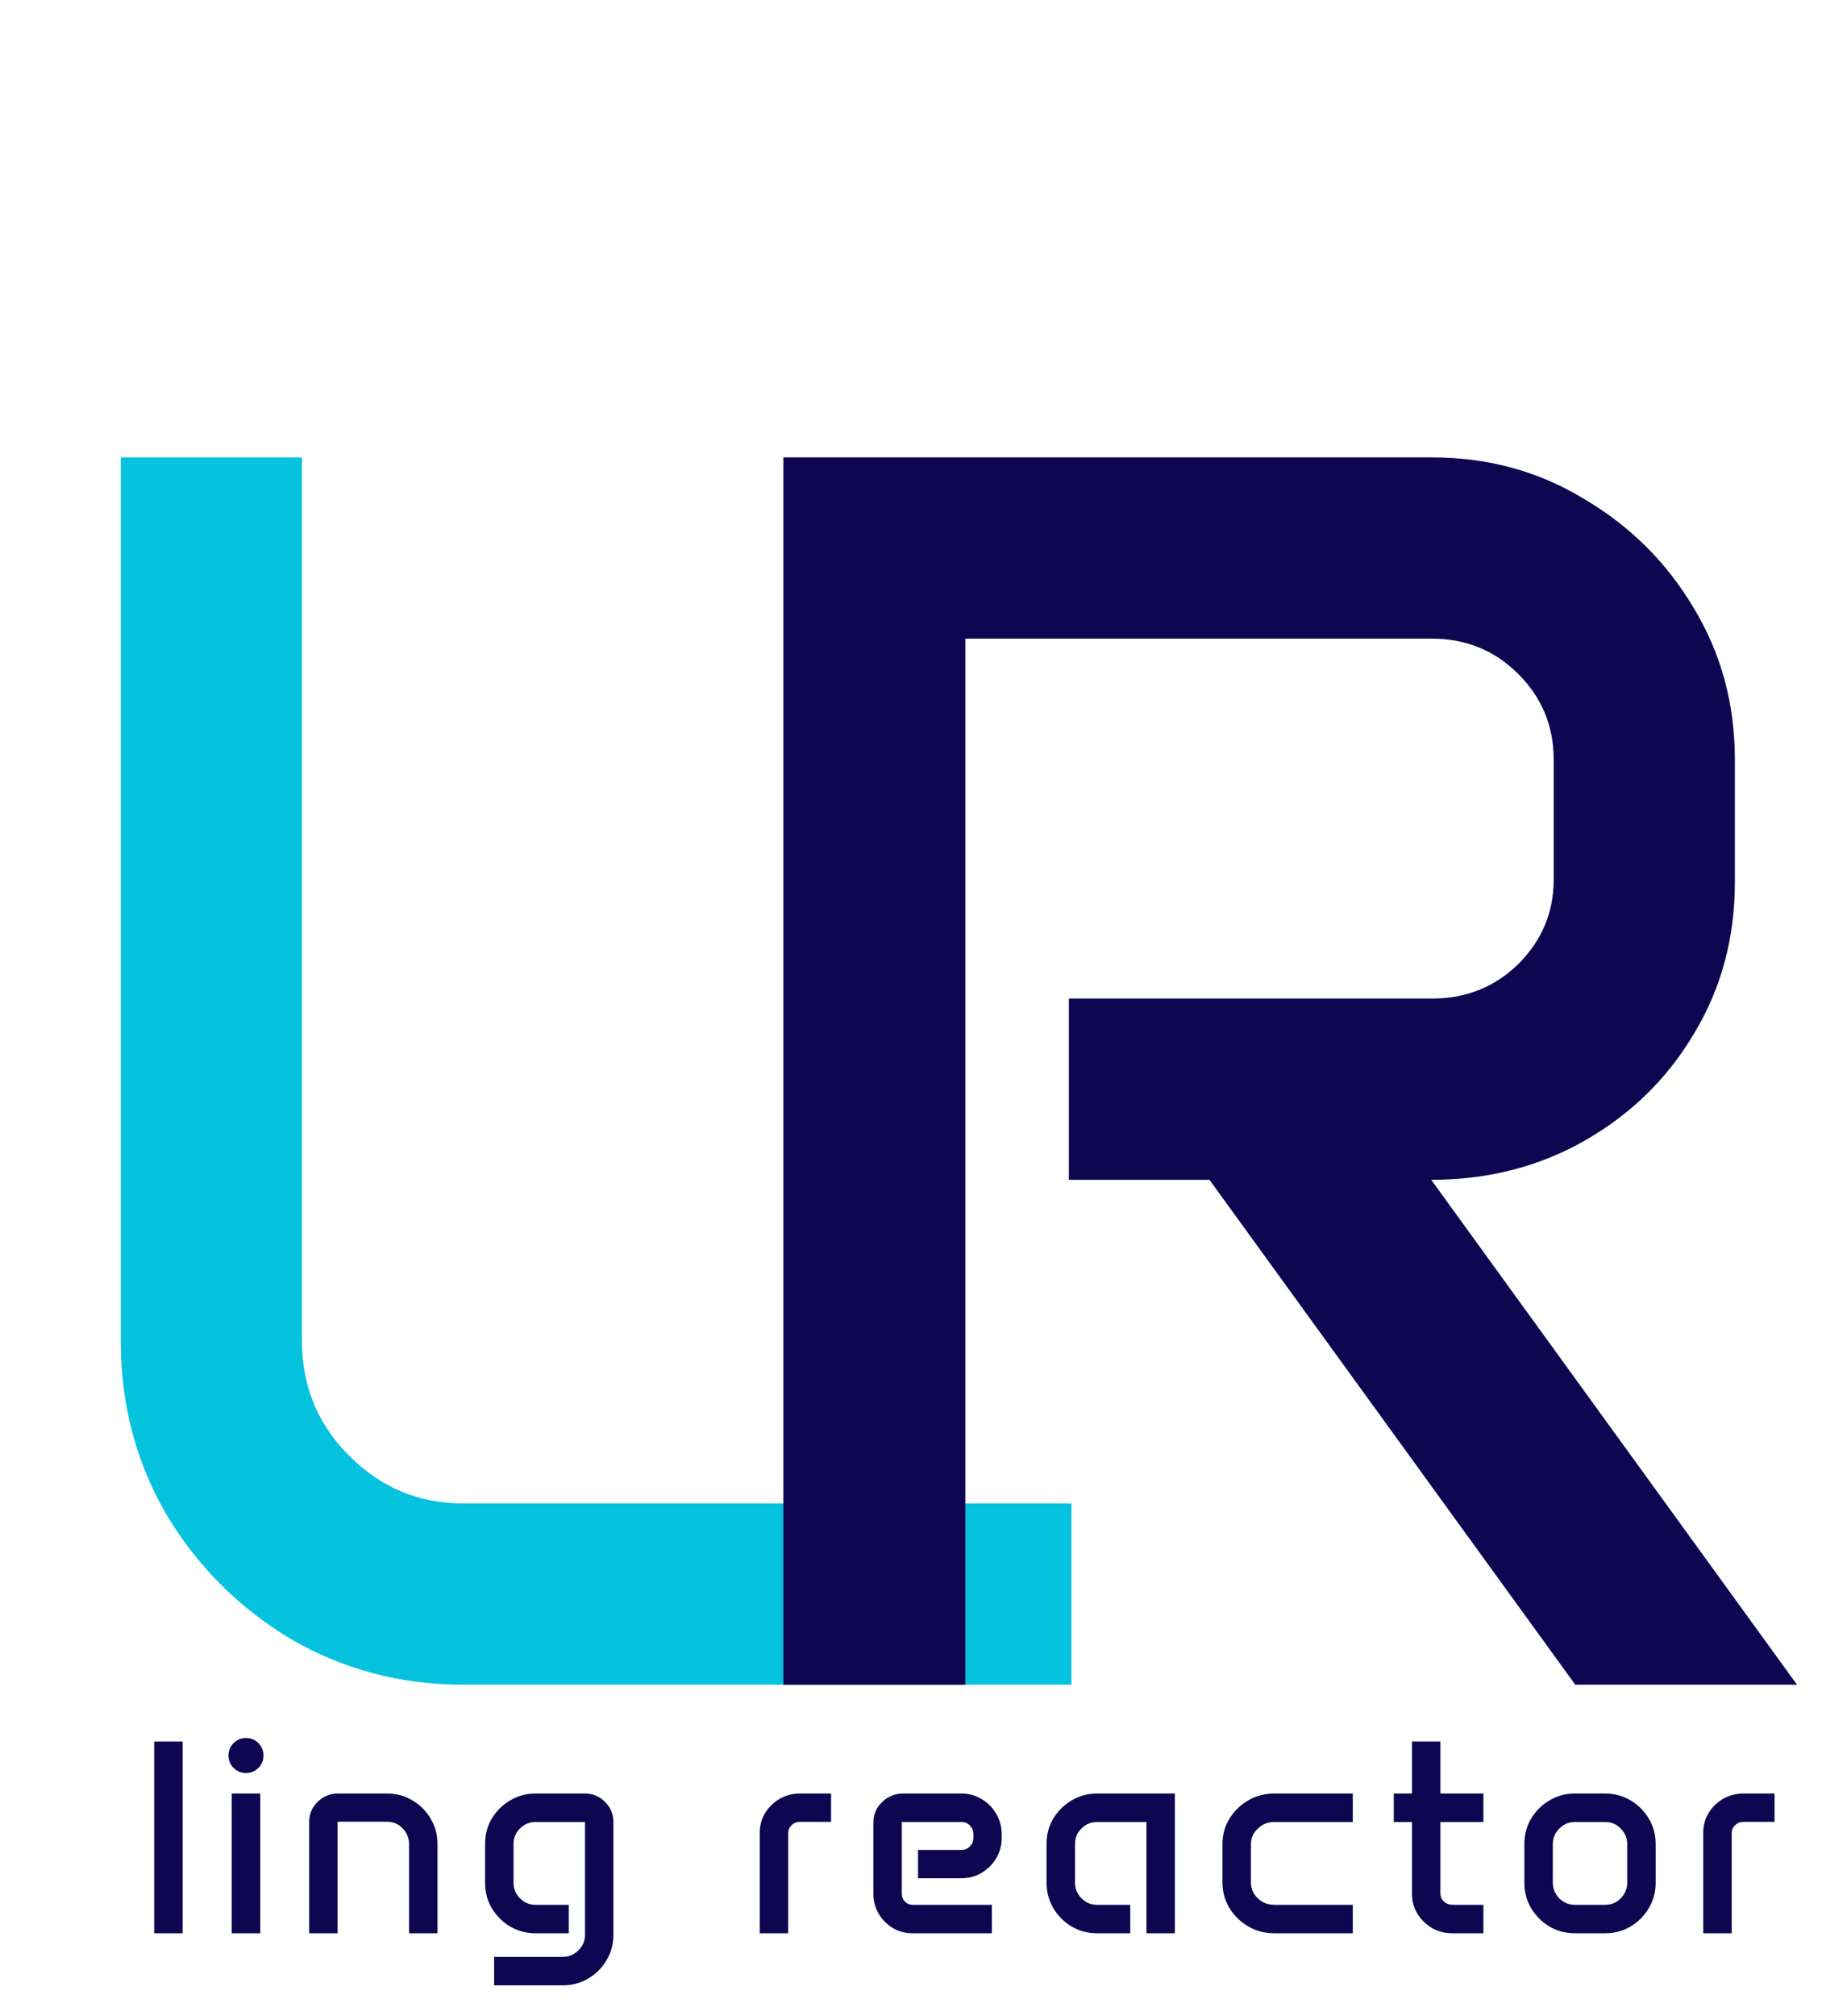 <svg width="66" height="73" viewBox="0 0 66 73" fill="none" xmlns="http://www.w3.org/2000/svg">
<path d="M4.375 16.562H10.938V48.562C10.938 50.188 11.51 51.573 12.656 52.719C13.802 53.865 15.177 54.438 16.781 54.438H38.812V61H16.781C14.51 61 12.427 60.448 10.531 59.344C8.656 58.219 7.156 56.719 6.031 54.844C4.927 52.948 4.375 50.854 4.375 48.562V16.562Z" fill="#05C2DF"/>
<path d="M28.375 16.562H51.875C53.896 16.562 55.729 17.062 57.375 18.062C59.042 19.042 60.365 20.354 61.344 22C62.344 23.646 62.844 25.479 62.844 27.5V31.938C62.844 33.958 62.354 35.781 61.375 37.406C60.417 39.031 59.104 40.323 57.438 41.281C55.771 42.24 53.906 42.719 51.844 42.719L65.094 61H57.062L43.812 42.719H38.719V36.156H51.875C53.104 36.156 54.146 35.74 55 34.906C55.854 34.052 56.281 33.031 56.281 31.844V27.5C56.281 26.292 55.854 25.26 55 24.406C54.146 23.552 53.104 23.125 51.875 23.125H34.969V61H28.375V16.562Z" fill="#0F0652"/>
<path d="M5.586 63.057H6.616V70H5.586V63.057ZM8.276 63.565C8.276 63.389 8.338 63.239 8.461 63.115C8.585 62.992 8.735 62.93 8.911 62.93C9.086 62.93 9.236 62.992 9.36 63.115C9.483 63.239 9.545 63.389 9.545 63.565C9.545 63.74 9.483 63.89 9.36 64.014C9.236 64.137 9.086 64.199 8.911 64.199C8.735 64.199 8.585 64.137 8.461 64.014C8.338 63.89 8.276 63.74 8.276 63.565ZM8.393 64.941H9.428V70H8.393V64.941ZM11.2 65.967C11.2 65.684 11.301 65.443 11.503 65.244C11.708 65.042 11.954 64.941 12.24 64.941H14.022C14.358 64.941 14.664 65.024 14.94 65.19C15.217 65.353 15.437 65.573 15.599 65.85C15.765 66.126 15.848 66.432 15.848 66.768V70H14.818V66.782C14.818 66.554 14.74 66.361 14.584 66.201C14.431 66.042 14.244 65.962 14.022 65.962H12.23V70H11.2V65.967ZM17.572 66.758C17.572 66.422 17.653 66.118 17.816 65.845C17.982 65.571 18.203 65.353 18.48 65.19C18.756 65.024 19.062 64.941 19.398 64.941H21.19C21.473 64.941 21.715 65.042 21.917 65.244C22.119 65.446 22.22 65.689 22.22 65.972V70.059C22.22 70.394 22.137 70.7 21.971 70.977C21.808 71.253 21.588 71.473 21.312 71.636C21.035 71.802 20.729 71.885 20.394 71.885H17.899V70.855H20.379C20.604 70.855 20.794 70.776 20.95 70.62C21.11 70.467 21.19 70.282 21.19 70.064V65.972H19.398C19.18 65.972 18.992 66.05 18.836 66.206C18.68 66.359 18.602 66.546 18.602 66.768V68.169C18.602 68.387 18.68 68.576 18.836 68.735C18.992 68.892 19.18 68.97 19.398 68.97H20.604V70H19.398C19.062 70 18.756 69.919 18.48 69.756C18.203 69.59 17.982 69.37 17.816 69.097C17.653 68.82 17.572 68.514 17.572 68.179V66.758ZM27.521 66.357C27.521 66.097 27.587 65.859 27.717 65.644C27.85 65.43 28.026 65.259 28.244 65.132C28.465 65.005 28.71 64.941 28.977 64.941H30.105V65.967H28.977C28.859 65.967 28.759 66.007 28.674 66.089C28.592 66.167 28.552 66.263 28.552 66.377V70H27.521V66.357ZM31.637 65.986C31.637 65.697 31.743 65.451 31.954 65.249C32.166 65.044 32.42 64.941 32.716 64.941H34.826C35.096 64.941 35.34 65.008 35.558 65.142C35.779 65.272 35.955 65.449 36.085 65.674C36.219 65.895 36.285 66.141 36.285 66.411V66.553C36.285 66.82 36.219 67.064 36.085 67.285C35.955 67.503 35.779 67.679 35.558 67.812C35.34 67.943 35.096 68.008 34.826 68.008H33.253V66.982H34.835C34.953 66.982 35.052 66.94 35.133 66.856C35.218 66.771 35.26 66.668 35.26 66.548V66.411C35.26 66.287 35.218 66.183 35.133 66.099C35.052 66.014 34.953 65.972 34.835 65.972H32.667V68.569C32.667 68.68 32.705 68.774 32.78 68.853C32.855 68.931 32.946 68.97 33.053 68.97H35.929V70H33.053C32.793 70 32.555 69.936 32.34 69.81C32.125 69.679 31.954 69.507 31.828 69.292C31.701 69.074 31.637 68.835 31.637 68.574V65.986ZM37.911 66.758C37.911 66.422 37.992 66.118 38.155 65.845C38.321 65.571 38.542 65.353 38.819 65.19C39.096 65.024 39.402 64.941 39.737 64.941H42.559V70H41.529V65.972H39.737C39.519 65.972 39.332 66.05 39.176 66.206C39.019 66.359 38.941 66.546 38.941 66.768V68.164C38.941 68.385 39.019 68.576 39.176 68.735C39.332 68.892 39.519 68.97 39.737 68.97H40.943V70H39.737C39.402 70 39.096 69.919 38.819 69.756C38.542 69.59 38.321 69.368 38.155 69.092C37.992 68.815 37.911 68.509 37.911 68.174V66.758ZM44.282 66.768C44.282 66.432 44.367 66.126 44.536 65.85C44.706 65.573 44.932 65.353 45.215 65.19C45.498 65.024 45.812 64.941 46.157 64.941H49.004V65.972H46.157C45.926 65.972 45.728 66.051 45.562 66.211C45.396 66.367 45.313 66.558 45.313 66.782V68.154C45.313 68.379 45.394 68.571 45.557 68.731C45.723 68.89 45.923 68.97 46.157 68.97H49.004V70H46.157C45.812 70 45.498 69.917 45.215 69.751C44.932 69.585 44.706 69.364 44.536 69.087C44.367 68.807 44.282 68.499 44.282 68.164V66.768ZM50.488 64.941H51.147V63.057H52.177V64.941H53.735V65.972H52.177V68.564C52.177 68.675 52.22 68.771 52.304 68.853C52.392 68.931 52.496 68.97 52.617 68.97H53.735V70H52.602C52.335 70 52.091 69.936 51.87 69.81C51.652 69.679 51.476 69.507 51.342 69.292C51.212 69.074 51.147 68.833 51.147 68.569V65.972H50.488V64.941ZM55.219 66.768C55.219 66.432 55.3 66.126 55.463 65.85C55.629 65.573 55.85 65.353 56.127 65.19C56.404 65.024 56.71 64.941 57.045 64.941H58.148C58.484 64.941 58.79 65.024 59.066 65.19C59.343 65.353 59.563 65.573 59.726 65.85C59.892 66.126 59.975 66.432 59.975 66.768V68.174C59.975 68.509 59.892 68.815 59.726 69.092C59.563 69.368 59.343 69.59 59.066 69.756C58.79 69.919 58.484 70 58.148 70H57.045C56.71 70 56.404 69.919 56.127 69.756C55.85 69.59 55.629 69.368 55.463 69.092C55.3 68.815 55.219 68.509 55.219 68.174V66.768ZM56.249 68.164C56.249 68.385 56.327 68.576 56.483 68.735C56.64 68.892 56.827 68.97 57.045 68.97H58.148C58.37 68.97 58.557 68.892 58.71 68.735C58.866 68.576 58.944 68.385 58.944 68.164V66.777C58.944 66.556 58.866 66.367 58.71 66.211C58.557 66.051 58.37 65.972 58.148 65.972H57.045C56.827 65.972 56.64 66.051 56.483 66.211C56.327 66.367 56.249 66.556 56.249 66.777V68.164ZM61.698 66.357C61.698 66.097 61.763 65.859 61.893 65.644C62.026 65.43 62.202 65.259 62.42 65.132C62.642 65.005 62.886 64.941 63.153 64.941H64.281V65.967H63.153C63.035 65.967 62.935 66.007 62.85 66.089C62.769 66.167 62.728 66.263 62.728 66.377V70H61.698V66.357Z" fill="#0F0652"/>
</svg>
